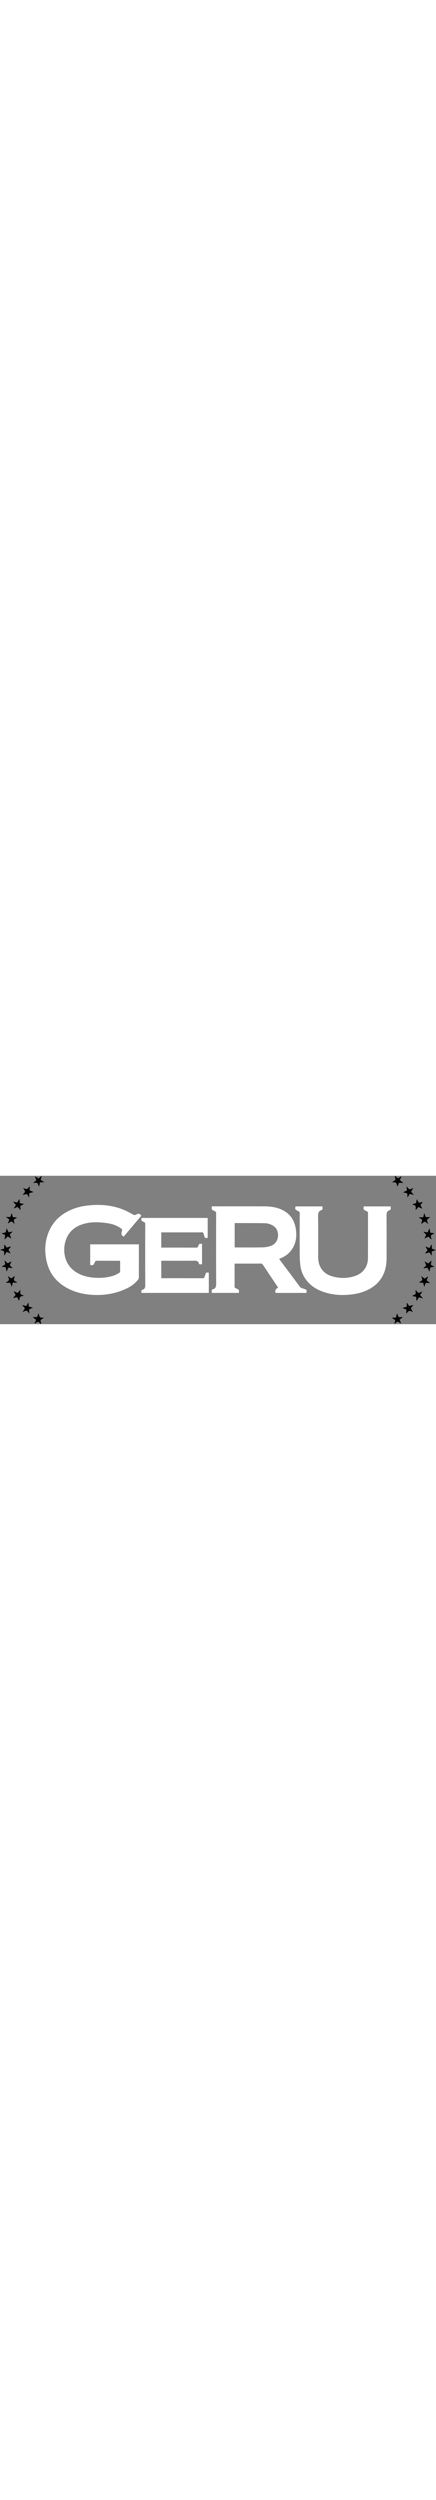 <svg class="SVGInline-svg Svg-s1h8qlqz-0-svg gudGUP-svg" id="Layer_1" width="106px" data-name="Layer 1" xmlns="http://www.w3.org/2000/svg" xmlns:xlink="http://www.w3.org/1999/xlink" viewBox="0 0 1785.6 607.2">
    <rect x="0" y="0" width="1785.6" height="607.2" fill="#808080" stroke="none"/>
    <defs>
        <clipPath id="clip-path" transform="translate(3.02 -11.77)">
            <rect class="cls-1" x="-3.02" y="2.99" width="1785.6" height="623.97"></rect>
        </clipPath>
    </defs>
    <g class="cls-2">
        <path d="M17.66,259c-1.09,3.95-1.31,8.17-2.1,13.53,5.11-4.79,9.17-8.59,13.2-12.35l14.93,8.53c-1.83-4.31-3-7.67-4.64-10.8-1.93-3.75-2.25-6.72,1.67-9.59,2.71-2,4.79-4.83,8.29-8.45l-16.86,3-8.28-16.07c-1.08,5.49-1.62,9.69-2.82,13.7a6.28,6.28,0,0,1-3.66,3.7c-4,1.13-8.23,1.61-13.9,2.59,4.51,2.36,7.54,4.14,10.74,5.6,3,1.36,4.42,3,3.43,6.65" transform="translate(3.02 -11.77)"></path>
        <path d="M23.38,402.29l1,.22c1.79-4,3.74-7.95,5.28-12.05,1-2.6,2.4-3.25,5-2.74,4.28.88,8.63,1.46,14.55,2.41-4.81-4.81-8.47-8.48-12.26-12.29,2.33-5,4.61-9.93,7.35-15.84-4.87,2.42-8.85,4.23-12.69,6.33-2.42,1.35-4.17,1.37-6.17-.87-2.74-3.08-5.87-5.81-9.94-9.73,1,5.64,1.55,9.7,2.47,13.67.59,2.63-.17,4-2.57,5.26-3.66,1.88-7.07,4.21-11.66,7,5.18.76,9,1.53,12.86,1.8,2.87.23,4.26,1.18,4.59,4.19.47,4.25,1.41,8.44,2.15,12.65" transform="translate(3.02 -11.77)"></path>
        <path d="M54,448.83c3.77.56,7.71,0,11.59,0,.4-.67.82-1.35,1.24-2-2.35-1-4.92-1.71-7-3.12-7.06-4.71-7-4.83-4.64-12.75.79-2.67,1.5-5.37,2.6-9.41-3.38,2.42-5.58,4-7.72,5.53-6.86,5.05-6.84,5.05-13.59.34L29,422.23c2,5.42,3.67,9.36,4.73,13.46a5.83,5.83,0,0,1-1.37,4.87c-3.37,3-7.18,5.59-11.88,9.14,5,0,8.8.24,12.5-.11,4.37-.42,7,.82,8.1,5.41.78,3.35,2.37,6.51,4.08,11,1.23-5.07,2.31-8.66,3-12.33s1.64-5.49,5.93-4.84" transform="translate(3.02 -11.77)"></path>
        <path d="M164.69,601.09c3.49-2.78,7.33-5.11,12.17-8.41-5.26-.37-9.19-.33-13-1.06a7.09,7.09,0,0,1-4.49-3.47c-1.71-3.89-2.71-8.07-4.38-13.25-2,4.55-3.71,7.74-4.69,11.12-1.08,3.74-3.2,4.6-6.75,4.17-3.88-.46-7.8-.45-12.85-.71l14.33,11.94-6.63,14.19c.27.25.53.48.8.74a86.17,86.17,0,0,0,7.77-4.7c3.82-2.89,7-3.11,10.57.53,2.46,2.53,5.46,4.53,8.22,6.79-.36-5.3-1.85-9.32-2.73-13.48a5.35,5.35,0,0,1,1.63-4.4" transform="translate(3.02 -11.77)"></path>
        <path d="M82.72,497A6.11,6.11,0,0,1,80,492.68c-.22-4.45.17-9,.36-14.41-4.17,4.89-7.67,9-11.1,13l-15-6.48-.92.71c2,3.48,4,7,6.16,10.44,1.34,2.1,1.5,3.76-.39,5.77-2.85,3.06-5.32,6.45-7.94,9.69a26.22,26.22,0,0,0,9.76-1.58c4.36-1.63,7.31-1,9.2,3.72,1.34,3.34,3.45,6.37,5.22,9.54,1.54-4.59,1.79-9,2.69-13.2A6.27,6.27,0,0,1,81.53,506c3.92-1.45,8.07-2.27,13.43-3.67-4.89-2.07-8.73-3.38-12.24-5.32" transform="translate(3.02 -11.77)"></path>
        <path d="M14,323.44c.4,4.22.13,8.5.13,12.77.55.36,1.1.72,1.65,1.1,2.54-4.82,5.08-9.62,7.38-14l17.13,5.9c-2.09-4.44-4.92-7.85-7.19-11.6a5.72,5.72,0,0,1,0-5.1,127.8,127.8,0,0,1,8.32-10.08l-1.6-1.18c-3.77,1.06-7.73,1.69-11.25,3.3s-5.26.45-7-2.4c-1.9-3.06-4.09-5.93-7-10-.14,6.73-.26,12-.37,17.39L-3,315c5.64,1.73,9.94,2.77,14,4.41a5.87,5.87,0,0,1,3,4.07" transform="translate(3.02 -11.77)"></path>
        <path d="M52.75,145.91l16.36-6.73c3.66,4.1,7.27,8.13,11.77,13.2-.3-5.16-.43-9-.78-12.83-.3-3.25.53-5.34,3.92-6.62s6.5-3.45,10.78-5.82c-5.24-1-9.3-2.08-13.41-2.58-2.85-.35-3.72-1.51-3.71-4.28,0-4.13-.43-8.27-.76-13.7-3.13,4.77-5.76,8.33-7.93,12.14-1.38,2.43-2.91,2.77-5.39,2.08-4-1.11-8.14-2-13.7-3.27,4.91,5.22,8.68,9.26,12.51,13.34-3.17,4.94-6.09,9.49-9.66,15.07" transform="translate(3.02 -11.77)"></path>
        <path d="M119.28,556.85c3.92-1.49,7.72-3.26,12.77-5.43-5.47-1.34-9.54-2.52-13.68-3.33-2.82-.53-4.07-1.58-4-4.71.13-4-.41-8.1-.73-13.41-3.28,5.4-6,9.85-8.9,14.57-5.25-1.18-10.45-2.37-17.05-3.87,4.41,5.25,7.86,9.34,11.37,13.49-3.09,4.81-6,9.39-9.59,15,5.28-2.15,9.41-4,13.72-5.4a5.37,5.37,0,0,1,4.54,1c3.11,3,5.83,6.48,9.61,10.8-.47-5.38-.54-9.44-1.27-13.37-.59-3,.58-4.31,3.16-5.3" transform="translate(3.02 -11.77)"></path>
        <path d="M90.53,90.08c3.45-.87,7-1.4,10.32-2.64,4.75-1.8,7.58-.23,9.79,4a80.62,80.62,0,0,0,5,7.56l1-.31c0-5.1,0-10.21.05-15.68l18-4.69c-4.69-1.93-8.23-3.61-11.93-4.84-3.4-1.12-4.94-2.81-4.34-6.64.56-3.48.35-7.11.51-12.06-3.72,4-6.42,7.34-9.63,10.12a7.07,7.07,0,0,1-5.52,1.23c-3.74-1-7.28-2.66-12.2-4.58,3,5.05,5.46,8.79,7.44,12.79a5.44,5.44,0,0,1-.4,4.68c-2.58,3.4-5.63,6.4-8.21,11" transform="translate(3.02 -11.77)"></path>
        <path d="M143.1,32.65c-3.3,2.24-6.25,5-10.42,8.48,5.74-.34,10.1-.82,14.45-.73a5.34,5.34,0,0,1,3.9,2.53c2,4,3.59,8.28,5.78,13.54,1.47-6.45,2.66-11.74,3.93-17.33l17.58-1.38c-5.71-3.64-10.21-6.51-14.73-9.42,1.33-5.37,2.58-10.45,4.11-16.57-4,3.49-7.25,6-10,8.9-2.15,2.27-3.78,2.13-6.14.5-3.48-2.38-7.17-4.45-12-7.4,2,5.13,3.43,9.06,5.1,12.91,1.12,2.53,1,4.24-1.54,6" transform="translate(3.02 -11.77)"></path>
        <path d="M29.64,206.07l.92.52c4.39-2.85,8.78-5.67,13.29-8.6,4.27,3.39,8.41,6.65,13.47,10.66-1.68-5.47-3.15-9.5-4-13.67a5.39,5.39,0,0,1,1.7-4.39c3.46-2.77,7.28-5.11,12-8.33l-17.41-1.2c-1.42-5.32-2.76-10.29-4.42-16.5-2.48,6.32-4.41,11.2-6.37,16.23L21.18,180,35.31,191c-2,5.21-3.82,10.17-5.67,15.1" transform="translate(3.02 -11.77)"></path>
        <path d="M1761.91,371.74c1.07-4,1.32-8.17,2.1-13.53l-13.2,12.34L1735.87,362c1.84,4.32,3,7.67,4.64,10.82,2,3.75,2.25,6.72-1.67,9.58-2.7,2-4.79,4.82-8.28,8.45,6.58-1.15,11.58-2,16.85-3L1755.7,404c1.09-5.51,1.63-9.7,2.81-13.71a6.27,6.27,0,0,1,3.67-3.7c4-1.13,8.23-1.6,13.88-2.59-4.49-2.36-7.53-4.14-10.73-5.59-3-1.37-4.41-3-3.42-6.65" transform="translate(3.02 -11.77)"></path>
        <path d="M1756.19,228.44l-1-.22c-1.78,4-3.73,7.95-5.27,12-1,2.61-2.41,3.26-5,2.75-4.29-.87-8.64-1.46-14.56-2.4,4.81,4.8,8.47,8.47,12.26,12.28-2.32,5-4.6,9.93-7.35,15.83,4.86-2.41,8.84-4.22,12.67-6.32,2.43-1.35,4.19-1.37,6.18.87,2.74,3.08,5.87,5.81,10,9.75-1-5.67-1.56-9.71-2.47-13.68-.61-2.65.17-4,2.56-5.26,3.65-1.88,7.08-4.22,11.65-7-5.17-.76-9-1.53-12.85-1.8-2.87-.23-4.26-1.18-4.59-4.19-.46-4.24-1.4-8.45-2.14-12.65" transform="translate(3.02 -11.77)"></path>
        <path d="M1725.54,181.91c-3.78-.56-7.72,0-11.6,0l-1.25,2c2.36,1,4.93,1.72,7,3.14,7.07,4.71,7,4.82,4.64,12.74-.79,2.67-1.5,5.38-2.6,9.41,3.39-2.42,5.59-4,7.73-5.53,6.85-5.06,6.84-5.06,13.59-.34,2.15,1.5,4.31,3,7.5,5.15-2-5.43-3.67-9.37-4.73-13.46a5.87,5.87,0,0,1,1.36-4.88c3.38-3,7.19-5.59,11.88-9.13-5,0-8.8-.24-12.49.1-4.38.42-7-.82-8.1-5.4-.78-3.36-2.37-6.52-4.08-11-1.23,5-2.32,8.64-3,12.34-.59,3.52-1.64,5.49-5.92,4.83" transform="translate(3.02 -11.77)"></path>
        <path d="M1614.88,29.65c-3.51,2.77-7.34,5.11-12.18,8.4,5.27.37,9.2.34,13,1.06a7.08,7.08,0,0,1,4.48,3.47c1.71,3.89,2.73,8.07,4.39,13.25,2-4.55,3.71-7.73,4.68-11.13,1.09-3.73,3.21-4.59,6.76-4.16,3.86.46,7.79.45,12.85.71-5.46-4.55-9.88-8.22-14.33-11.94,2.32-4.95,4.47-9.59,6.63-14.2l-.81-.71a79.6,79.6,0,0,0-7.77,4.68c-3.81,2.91-7,3.11-10.56-.52-2.46-2.54-5.47-4.54-8.23-6.79.37,5.28,1.85,9.31,2.73,13.47a5.36,5.36,0,0,1-1.62,4.41" transform="translate(3.02 -11.77)"></path>
        <path d="M1696.84,133.72a6.09,6.09,0,0,1,2.72,4.33c.23,4.46-.17,9-.35,14.41,4.17-4.88,7.67-9,11.1-13l15,6.48c.31-.24.63-.47.93-.71-2-3.48-4-7-6.16-10.42-1.33-2.12-1.49-3.77.4-5.78,2.83-3.07,5.31-6.46,7.94-9.69a26,26,0,0,0-9.76,1.58c-4.36,1.62-7.31,1-9.21-3.74-1.33-3.33-3.44-6.36-5.22-9.53-1.54,4.59-1.78,9-2.69,13.2a6.19,6.19,0,0,1-3.48,3.86c-3.92,1.45-8.07,2.28-13.43,3.67,4.9,2.08,8.74,3.38,12.24,5.32" transform="translate(3.02 -11.77)"></path>
        <path d="M1765.55,307.3c-.4-4.23-.12-8.51-.13-12.77l-1.65-1.11c-2.53,4.82-5.08,9.62-7.39,14l-17.12-5.91c2.1,4.45,4.93,7.86,7.2,11.6a5.79,5.79,0,0,1,0,5.12,128.18,128.18,0,0,1-8.33,10.07l1.6,1.18c3.78-1.07,7.74-1.68,11.24-3.3s5.27-.44,7,2.4c1.87,3.06,4.07,5.93,6.93,10,.15-6.73.27-12,.38-17.38l17.24-5.45c-5.63-1.71-9.93-2.77-14-4.41a5.86,5.86,0,0,1-3-4.06" transform="translate(3.02 -11.77)"></path>
        <path d="M1726.81,484.83l-16.36,6.73-11.77-13.21c.3,5.17.43,9,.79,12.83.3,3.25-.54,5.34-3.92,6.62s-6.5,3.46-10.78,5.83c5.24,1,9.3,2.07,13.4,2.58,2.86.35,3.72,1.5,3.71,4.27,0,4.14.43,8.28.76,13.7,3.13-4.76,5.76-8.33,7.94-12.14,1.38-2.42,2.91-2.77,5.38-2.08,4,1.12,8.14,2,13.71,3.27-4.91-5.22-8.69-9.26-12.51-13.34,3.17-4.95,6.09-9.49,9.65-15.06" transform="translate(3.02 -11.77)"></path>
        <path d="M1660.29,73.88c-3.92,1.5-7.72,3.26-12.77,5.43,5.46,1.35,9.54,2.53,13.68,3.33,2.81.53,4,1.59,4,4.72-.14,4,.4,8.1.72,13.4,3.29-5.39,6-9.85,8.92-14.57l17,3.87-11.37-13.49c3.08-4.82,6-9.38,9.58-15-5.28,2.14-9.41,4-13.71,5.39a5.3,5.3,0,0,1-4.54-1c-3.12-3-5.84-6.47-9.63-10.79.48,5.39.56,9.44,1.29,13.38.58,3-.58,4.3-3.16,5.29" transform="translate(3.02 -11.77)"></path>
        <path d="M1689.05,540.67c-3.47.84-7,1.38-10.34,2.62-4.74,1.8-7.58.24-9.79-4a79.33,79.33,0,0,0-5-7.56l-1,.31c0,5.1,0,10.2,0,15.67l-18,4.7c4.68,1.93,8.22,3.6,11.93,4.84,3.4,1.11,4.94,2.81,4.33,6.63-.56,3.48-.33,7.1-.5,12.06,3.71-4,6.42-7.33,9.62-10.12a7.14,7.14,0,0,1,5.54-1.23c3.73,1,7.26,2.67,12.18,4.57-3-5-5.45-8.79-7.43-12.79a5.38,5.38,0,0,1,.4-4.68c2.58-3.38,5.63-6.4,8.22-11" transform="translate(3.02 -11.77)"></path>
        <path d="M1636.46,598.08c3.31-2.24,6.25-5,10.43-8.47-5.74.34-10.11.82-14.45.73a5.35,5.35,0,0,1-3.9-2.53c-2-4-3.6-8.29-5.79-13.55-1.46,6.46-2.65,11.75-3.92,17.33L1601.24,593l14.74,9.41c-1.34,5.38-2.59,10.46-4.12,16.59,4-3.51,7.26-6,10.05-8.92,2.14-2.26,3.78-2.11,6.13-.49,3.48,2.39,7.17,4.46,12,7.4-2-5.12-3.42-9.06-5.1-12.91-1.12-2.52-1-4.23,1.54-6" transform="translate(3.02 -11.77)"></path>
        <path d="M1749.93,424.66c-.32-.17-.62-.34-.92-.52l-13.29,8.61-13.48-10.67c1.68,5.47,3.16,9.5,4,13.66a5.37,5.37,0,0,1-1.71,4.4c-3.47,2.78-7.28,5.11-12,8.33l17.41,1.2c1.43,5.33,2.76,10.29,4.42,16.5,2.49-6.31,4.42-11.21,6.38-16.23l17.64.76-14.13-10.93c2-5.22,3.81-10.17,5.67-15.11" transform="translate(3.02 -11.77)"></path>
        <path style="fill: #fff;" d="M502.43,260a7.25,7.25,0,0,0,1.45.31l72-85.23c-9.17-9.72-9.18-9.72-20.84-4.9a13.7,13.7,0,0,0-1.5.71c-4.21,2.52-7.83,2-12.16-.64-21.22-12.69-43.57-22.94-67.5-29.44-37.4-10.14-75.36-11.7-113.78-7.83-31.71,3.19-61.91,11.27-89.9,26.73-28.48,15.74-51.19,37.59-66.35,66.45-22.74,43.26-26.55,89.28-15.72,136.27,12.33,53.67,45.42,91,94.9,114.26,28.39,13.37,58.54,20,89.6,22.13,47.76,3.33,94-3.75,137.87-23.47,20.32-9.15,38.76-21.24,52.47-39.36a14.24,14.24,0,0,0,2.67-7.94c.16-43.33.11-86.64.11-130v-5.7H366.39V376.7c12.14,1.8,12.14,1.8,17.46-8.18a29.77,29.77,0,0,0,2.3-4.45c1.26-3.83,3.81-4.67,7.66-4.66,29.75.16,59.5.09,89.25.11,1.81,0,3.62.15,5.95.26,0,15.13.09,30-.13,44.77a6.07,6.07,0,0,1-3,4.24c-8.17,4.26-16.11,9.4-24.81,12-31.76,9.65-64.27,10.92-97,5.69-23.56-3.77-45.4-12-64.5-26.77-39-30.11-47.24-82.42-33.2-124.12,13-38.52,41.94-59.46,80.24-68.75,27.87-6.77,56.1-5.48,84.22-1.9,20.55,2.62,40.36,7.88,57.9,19.65,9.22,6.19,9.95,6.3,6.75,16.64-2.69,8.69-.7,14.47,6.88,18.79" transform="translate(3.02 -11.77)"></path>
        <path style="fill: #fff;" d="M1241.84,474.29a79.68,79.68,0,0,0-7.89-2.68c-4.25-.94-7.09-3.36-9.62-6.78Q1194.76,425,1165,385.39l-24.45-32.81c.6-.66.8-1.05,1.12-1.18,2.17-1,4.37-2,6.58-2.95,21.35-9.14,38.13-23.48,49.3-43.93,13.85-25.34,15.11-52.49,10-80.11-6.9-36.9-27.92-62.65-63-76.63-21.75-8.67-44.61-10.86-67.7-10.92-68.8-.17-137.6-.05-206.39-.05h-5.85c-1.28,13.16-1.28,13.16,9.22,18.6a17.36,17.36,0,0,0,2.5,1.2c4.48,1.46,5.81,4.29,5.81,9.14-.17,95.75-.4,191.52.2,287.27.08,12.35-2,20.5-14.78,23.54-1.29.31-3.07,1.94-3.19,3.12a106,106,0,0,0-.15,11.25h111c1.24-12.51,1.24-12.51-9.66-17.62a29.54,29.54,0,0,0-3-1.42c-3.53-1.19-4.91-3.26-4.87-7.33.21-29.38.1-58.76.13-88.14,0-1.61.19-3.21.33-5.34h5.81c33.65,0,67.3.09,101-.09,4,0,6.33,1.31,8.5,4.58Q1103,420,1132.88,464.33c1,1.49,1.85,3.06,3.09,5.15-9,4.69-14.11,11.1-10.35,21.57h126.66c1-12.9,1-12.9-10.44-16.76M1104.28,299.23a115,115,0,0,1-32.69,5.49c-37,.67-73.95.28-110.93.27-.72,0-1.45-.11-2.63-.23V205.59c1.71-.13,3.13-.35,4.58-.35,39.21.14,78.43,0,117.62.62,15.24.25,29.44,5,41.58,14.93,20.09,16.51,21.65,65.86-17.53,78.44" transform="translate(3.02 -11.77)"></path>
        <path style="fill: #fff;" d="M846.7,407.76c-4.32-.64-6.79.76-7.85,5.29-1,4.34-3.09,8.44-4.24,12.77-1,3.9-3,5.16-7.11,5.14q-82.43-.22-164.85-.09h-5.2V359.44h6.08c43,0,86.05.32,129.07-.24,9.68-.15,16.36,1.43,18.95,11.57a4.81,4.81,0,0,0,3.1,3.07,71.68,71.68,0,0,0,9.7.15V290.38c-10.89-1.09-10.89-1.09-15.31,8.28a16.72,16.72,0,0,0-1.25,2.6c-.91,3.51-3,4.52-6.66,4.51q-69.37-.19-138.74-.09H657.5V243.33h6.62q74.91,0,149.85,0c4.82,0,11-1.49,14.08.86,3.3,2.51,3.87,8.76,5.38,13.47,2.93,9.21,2.85,9.23,12.44,8.57a10.44,10.44,0,0,0,1.66-.44V184.28H576.83c-1.86,10.42-1.64,10.9,7.12,15.56a13.18,13.18,0,0,0,2.14,1.11c4.48,1.41,5.71,4.29,5.69,9-.17,82.84-.31,165.66.13,248.49.05,10.16-1.39,17.23-12.3,19.7a5.13,5.13,0,0,0-3.2,3.46c-.48,3.07-.15,6.26-.15,9.39H852.14V407.81a37.48,37.48,0,0,1-5.44-.05" transform="translate(3.02 -11.77)"></path>
        <path style="fill: #fff;" d="M1597.11,137.05H1486.43c-1.29,12.94-1.29,12.94,9.29,18.31a35.26,35.26,0,0,0,4.48,2.23c3.08,1.07,4,3,3.94,6.29-.11,61.91,0,123.81-.2,185.72-.15,33.1-19.48,60.23-50.68,71.38-31.8,11.38-64.11,11.35-96.29,2-21.91-6.34-39.16-19.2-49.19-40.39C1301.71,369.76,1300,356,1300,342c-.08-55,.44-110.06-.4-165.08-.19-12.77,2.31-21.2,15.08-25a4.9,4.9,0,0,0,2.92-3.37,112.25,112.25,0,0,0,.15-11.48H1207.27c-2.15,12.07-2,12.48,8.27,17.92a20.61,20.61,0,0,0,2.94,1.54c4.63,1.61,6,4.56,6,9.63-.22,57.44-.33,114.9,0,172.34a350.61,350.61,0,0,0,3,42.7c2.61,20.15,10.4,38.56,22.35,55,18.92,26.12,45,42.09,75.21,51.81,37.4,12.05,75.66,14,114.44,9,28.84-3.74,56.07-12.14,80.64-28.06,25.32-16.42,42.91-38.86,52.41-67.67,5.94-18.05,7.72-36.57,7.72-55.41,0-56.87.34-113.77-.26-170.65-.12-11.24,1.64-19.28,13.23-23a6.33,6.33,0,0,0,3.72-4.08c.57-3.58.18-7.3.18-11.19" transform="translate(3.02 -11.77)"></path>
    </g>
</svg>